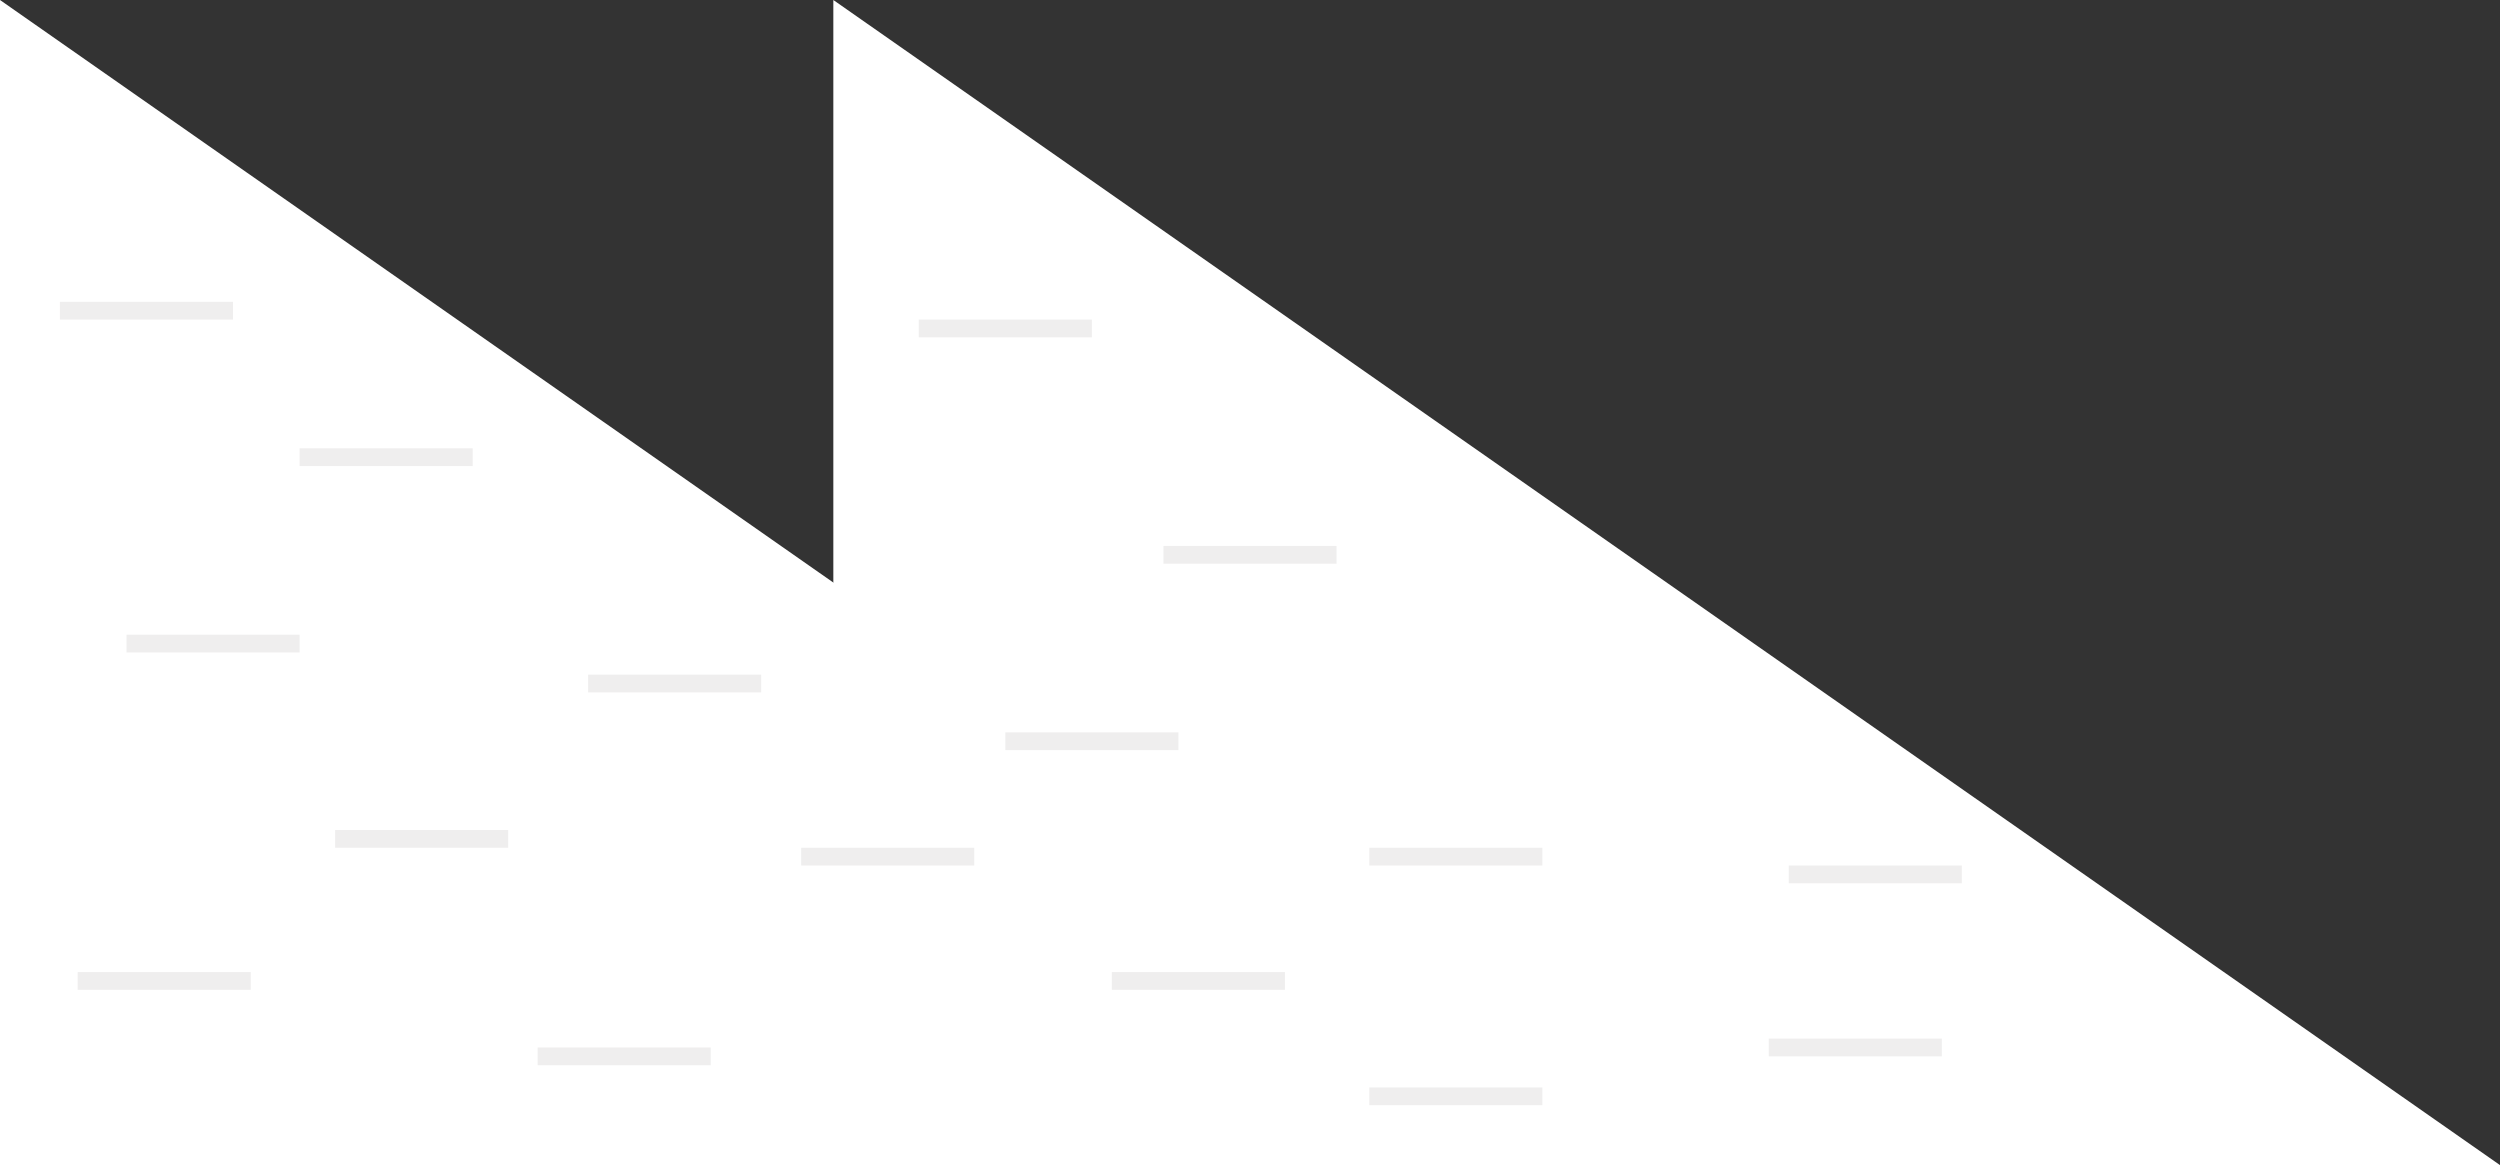 <?xml version="1.0" encoding="utf-8"?>
<!-- Generator: Adobe Illustrator 16.0.0, SVG Export Plug-In . SVG Version: 6.00 Build 0)  -->
<!DOCTYPE svg PUBLIC "-//W3C//DTD SVG 1.1//EN" "http://www.w3.org/Graphics/SVG/1.1/DTD/svg11.dtd">
<svg version="1.1" id="Layer_1" xmlns="http://www.w3.org/2000/svg" xmlns:xlink="http://www.w3.org/1999/xlink" x="0px" y="0px"
	 width="107.286px" height="50px" viewBox="0 0 107.286 50" enable-background="new 0 0 107.286 50" xml:space="preserve">
<rect x="0" y="0" width="107.286" height="50" fill="#333333" stroke="none"/>
<polyline fill="#FFFFFF" points="71.524,50 0,50 0,0 "/>
<polyline fill="#FFFFFF" points="107.286,50 35.762,50 35.762,0 "/>
<rect x="43.143" y="31.429" fill="#EFEEEE" width="7.428" height="0.762"/>
<rect x="34.381" y="36.381" fill="#EFEEEE" width="7.428" height="0.762"/>
<rect x="25.238" y="28.952" fill="#EFEEEE" width="7.428" height="0.762"/>
<rect x="14.381" y="35.619" fill="#EFEEEE" width="7.428" height="0.762"/>
<rect x="5.429" y="27.238" fill="#EFEEEE" width="7.428" height="0.762"/>
<rect x="3.333" y="41.715" fill="#EFEEEE" width="7.428" height="0.762"/>
<rect x="47.714" y="41.715" fill="#EFEEEE" width="7.428" height="0.762"/>
<rect x="75.905" y="44.571" fill="#EFEEEE" width="7.428" height="0.762"/>
<rect x="58.762" y="36.381" fill="#EFEEEE" width="7.428" height="0.762"/>
<rect x="49.929" y="23.429" fill="#EFEEEE" width="7.428" height="0.762"/>
<rect x="23.072" y="44.952" fill="#EFEEEE" width="7.428" height="0.762"/>
<rect x="12.857" y="19.238" fill="#EFEEEE" width="7.428" height="0.762"/>
<rect x="2.571" y="12.952" fill="#EFEEEE" width="7.428" height="0.762"/>
<rect x="39.429" y="13.714" fill="#EFEEEE" width="7.428" height="0.762"/>
<rect x="76.763" y="37.143" fill="#EFEEEE" width="7.428" height="0.762"/>
<rect x="58.762" y="46.667" fill="#EFEEEE" width="7.428" height="0.762"/>
<g>
</g>
<g>
</g>
<g>
</g>
<g>
</g>
<g>
</g>
<g>
</g>
</svg>
